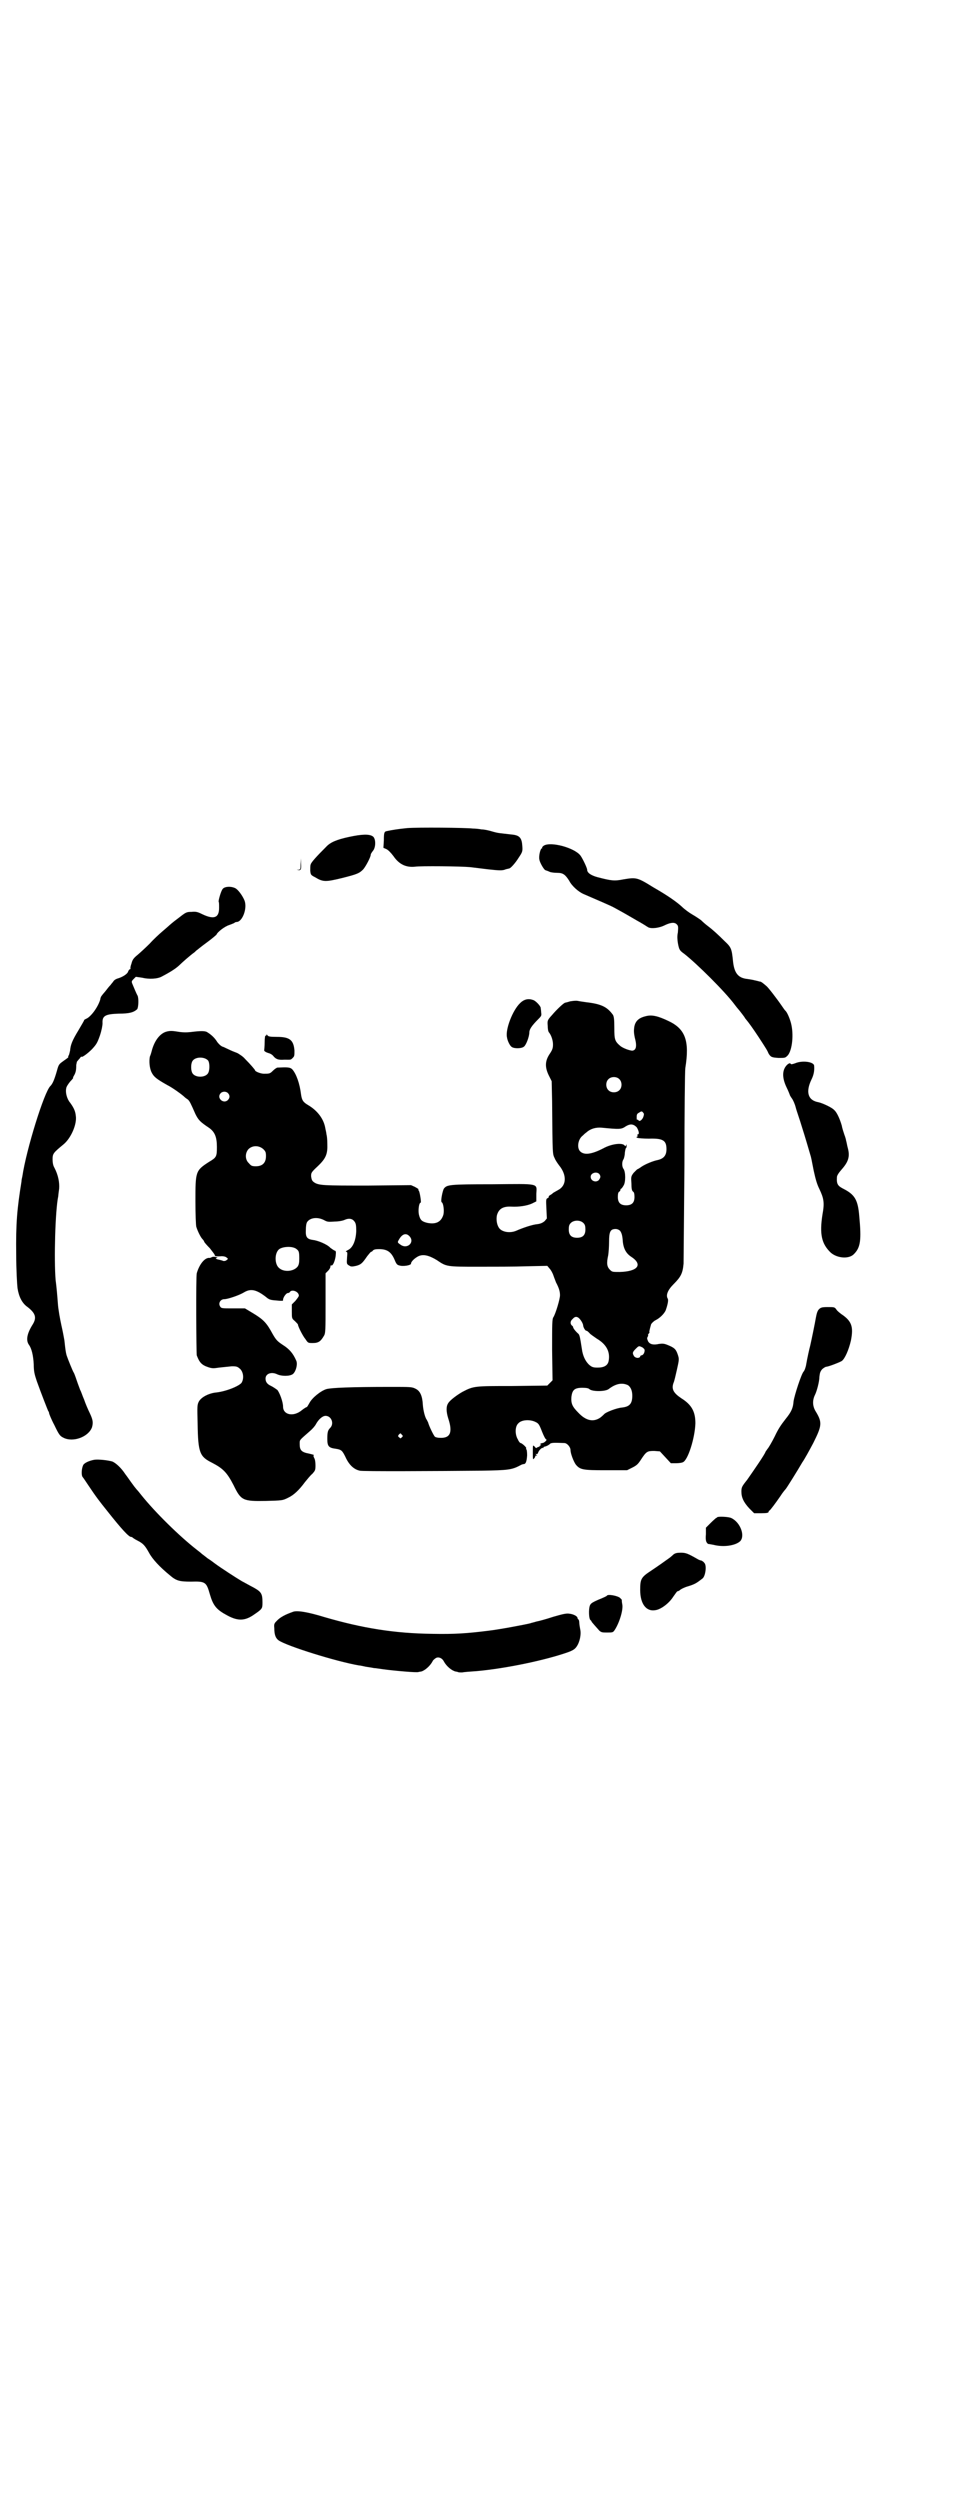 <?xml version="1.0" standalone="no"?>
<!DOCTYPE svg PUBLIC "-//W3C//DTD SVG 20010904//EN"
 "http://www.w3.org/TR/2001/REC-SVG-20010904/DTD/svg10.dtd">
<svg version="1.0" xmlns="http://www.w3.org/2000/svg"
 width="1100pt" height="2850pt" viewBox="0 0 1100 2850"
 preserveAspectRatio="xMidYMid meet">
<g transform="translate(0,2850) scale(0.5,-0.5)"
fill="#000000" stroke="none">
<path d="M929 3812 c-20 -2 -33 -4 -47 -7 -5 -1 -6 -4 -6 -21 l-1 -17 7 -3 c4
-2 10 -8 16 -16 13 -19 29 -26 49 -24 12 2 106 1 126 -1 7 -1 26 -3 41 -5 27
-3 33 -3 40 0 3 1 5 1 8 2 3 0 14 12 22 25 8 12 9 14 8 26 -1 18 -6 24 -21 26
-34 4 -33 3 -50 8 -7 2 -16 4 -22 4 -5 1 -14 2 -20 2 -17 2 -125 3 -150 1z"/>
<path d="M797 3792 c-28 -6 -43 -12 -53 -23 -21 -21 -34 -35 -35 -40 -1 -2 -1
-9 -1 -14 1 -9 1 -10 11 -15 18 -11 24 -11 61 -2 36 9 40 11 49 20 6 7 17 28
17 33 0 2 2 5 5 9 7 8 7 28 0 33 -8 6 -26 5 -54 -1z"/>
<path d="M1241 3772 c-3 -2 -4 -4 -4 -5 1 0 1 -1 0 -1 -4 0 -8 -19 -6 -26 1
-7 11 -24 14 -24 2 -1 4 -1 10 -4 3 -1 10 -2 17 -2 13 0 18 -4 27 -18 6 -12
21 -25 32 -30 30 -13 63 -27 70 -31 24 -13 34 -19 53 -30 11 -6 22 -13 25 -15
7 -4 26 -2 39 5 13 6 22 7 27 1 3 -3 3 -6 2 -18 -2 -9 -1 -17 0 -24 3 -16 4
-17 15 -25 28 -22 92 -85 115 -116 3 -4 7 -9 8 -10 1 -1 5 -6 8 -10 3 -4 7 -9
7 -10 10 -12 17 -22 31 -43 19 -29 20 -31 23 -38 5 -8 7 -9 23 -10 15 0 15 0
21 6 10 12 14 48 7 74 -3 11 -9 25 -13 28 -1 1 -4 5 -8 11 -11 16 -31 42 -35
45 -7 6 -12 10 -14 10 -2 0 -3 1 -13 3 -3 1 -10 2 -16 3 -21 2 -30 13 -33 39
-3 30 -4 33 -19 47 -15 15 -27 26 -39 35 -4 3 -11 9 -15 13 -4 3 -13 9 -20 13
-7 4 -18 12 -24 18 -11 10 -30 24 -65 44 -37 23 -39 23 -69 18 -20 -4 -27 -3
-58 5 -15 4 -24 10 -24 17 0 4 -10 25 -15 32 -13 18 -68 33 -84 23z"/>
<path d="M686 3731 c0 -11 0 -13 -4 -14 l-5 0 5 -1 c5 0 6 3 5 16 l0 11 -1
-12z"/>
<path d="M508 3673 c-4 -5 -10 -27 -9 -29 1 -1 1 -7 1 -14 0 -23 -12 -27 -39
-14 -10 5 -14 6 -24 5 -12 0 -13 -1 -31 -15 -11 -8 -20 -16 -21 -17 -1 -1 -8
-7 -15 -13 -7 -6 -20 -18 -28 -27 -9 -9 -21 -20 -28 -26 -10 -8 -12 -12 -14
-20 -2 -5 -3 -11 -2 -11 0 -1 -1 -2 -2 -2 -1 0 -3 -3 -4 -6 -2 -5 -13 -12 -24
-15 -3 -1 -7 -3 -9 -6 -1 -2 -5 -6 -7 -9 -3 -3 -7 -8 -10 -12 -3 -4 -7 -8 -9
-11 -2 -2 -4 -6 -4 -9 -5 -18 -22 -41 -33 -45 -2 -1 -4 -2 -4 -3 0 -1 -6 -11
-13 -23 -14 -23 -18 -33 -19 -46 -1 -4 -2 -9 -3 -11 -1 -1 -2 -3 -1 -4 1 0 -4
-4 -10 -8 -11 -8 -12 -8 -16 -23 -6 -21 -10 -30 -15 -35 -14 -13 -55 -145 -64
-206 -1 -4 -2 -9 -2 -12 -10 -62 -13 -95 -12 -167 0 -34 2 -68 3 -76 3 -19 10
-34 23 -43 18 -14 21 -24 12 -39 -14 -22 -16 -37 -9 -47 6 -8 10 -24 11 -45 0
-16 2 -23 7 -38 10 -28 25 -66 26 -68 1 -1 2 -3 2 -5 0 -1 5 -14 12 -27 11
-23 13 -25 21 -29 22 -11 57 2 65 24 3 11 2 17 -5 32 -4 8 -10 22 -13 31 -4 9
-7 19 -9 22 -1 3 -5 13 -8 22 -3 9 -6 17 -7 18 -2 3 -13 30 -16 39 -2 7 -3 15
-5 34 -1 6 -4 22 -7 35 -3 14 -7 35 -8 50 -1 14 -3 38 -5 52 -4 46 -1 160 6
192 0 2 1 10 2 17 1 14 -2 31 -11 48 -3 5 -4 12 -4 19 0 13 2 15 25 34 17 14
31 46 28 65 -1 11 -5 19 -13 30 -7 8 -11 23 -9 32 0 4 5 11 9 16 4 4 7 8 7 8
-1 0 0 3 2 6 4 7 5 12 5 24 1 4 1 7 2 8 1 1 3 4 6 7 2 3 4 5 4 4 0 -3 13 6 24
17 10 11 12 14 18 31 4 12 6 23 6 28 -1 17 6 21 37 22 25 0 34 3 42 10 3 4 4
24 1 31 -3 5 -9 20 -12 27 -2 5 -2 6 3 11 l5 5 14 -2 c16 -4 36 -3 46 3 21 11
33 19 41 27 4 4 23 21 33 28 2 2 5 5 7 6 1 1 11 9 22 17 11 8 20 16 21 17 2 6
19 19 29 22 5 2 11 4 12 5 1 1 3 2 5 2 13 0 25 31 18 49 -5 12 -15 25 -21 28
-10 5 -25 4 -29 -2z"/>
<path d="M1187 3413 c-17 -16 -34 -60 -30 -78 1 -8 7 -20 11 -22 5 -4 23 -4
28 1 5 4 12 23 12 32 0 7 5 15 21 31 7 7 7 8 6 15 0 4 -1 8 -1 10 0 4 -11 16
-17 18 -11 4 -21 2 -30 -7z"/>
<path d="M1301 3417 c-6 -2 -11 -3 -11 -3 -3 0 -20 -16 -30 -28 -11 -12 -11
-13 -10 -25 0 -7 1 -13 3 -15 5 -6 9 -18 9 -27 0 -8 -1 -12 -7 -21 -11 -16
-12 -30 -3 -49 l7 -14 1 -46 c1 -126 1 -119 6 -130 2 -5 7 -12 10 -16 18 -22
17 -46 -2 -56 -5 -3 -11 -6 -12 -7 -2 -2 -5 -4 -7 -5 -2 -1 -3 -3 -3 -4 1 -1
-1 -2 -3 -3 -3 -2 -3 -4 -2 -24 l1 -22 -5 -6 c-5 -4 -9 -6 -17 -7 -11 -1 -32
-8 -48 -15 -14 -6 -31 -3 -38 5 -6 7 -8 20 -6 30 4 15 14 21 33 20 17 -1 36 2
47 7 l10 5 0 17 c1 25 9 23 -101 22 -98 0 -103 -1 -110 -10 -3 -5 -8 -29 -5
-31 4 -2 6 -19 4 -28 -5 -17 -17 -23 -37 -19 -12 3 -16 6 -19 19 -2 9 0 27 4
27 2 0 -2 24 -4 27 -1 1 -2 3 -1 3 1 1 -3 3 -8 6 l-9 4 -98 -1 c-102 0 -113 0
-124 8 -4 3 -5 6 -6 13 0 8 0 9 15 23 19 18 23 28 22 52 0 9 -1 18 -2 21 0 3
-2 10 -3 16 -4 20 -18 38 -38 50 -12 7 -15 11 -17 25 -3 25 -11 47 -20 57 -5
5 -11 5 -34 4 -1 0 -6 -3 -10 -7 -7 -7 -8 -7 -21 -7 -7 0 -20 5 -20 8 0 1 -10
13 -23 26 -4 5 -12 10 -17 13 -5 2 -13 5 -17 7 -4 2 -11 5 -15 7 -5 1 -10 6
-14 11 -6 10 -14 17 -22 22 -5 4 -15 4 -39 1 -9 -1 -19 -1 -30 1 -12 2 -18 2
-25 0 -15 -4 -28 -21 -34 -45 -1 -4 -3 -10 -4 -12 -2 -10 -1 -26 4 -36 5 -10
11 -15 36 -29 12 -6 34 -22 39 -27 2 -2 5 -4 8 -6 4 -4 6 -8 17 -33 7 -14 11
-18 32 -32 12 -9 17 -20 17 -43 0 -22 -1 -24 -18 -34 -31 -20 -31 -22 -31 -90
0 -29 1 -55 2 -58 3 -10 10 -24 14 -28 2 -2 4 -5 4 -6 0 -1 6 -8 13 -15 6 -8
12 -15 11 -16 0 -2 4 -3 16 -2 4 0 9 -1 11 -3 4 -3 4 -3 0 -6 -2 -2 -5 -2 -7
-2 -2 1 -6 2 -10 3 -7 1 -10 4 -5 4 2 0 2 1 -2 2 -3 1 -7 1 -9 0 -2 -1 -5 -2
-5 -2 -11 2 -24 -14 -30 -35 -2 -7 -1 -181 0 -187 6 -16 11 -22 26 -27 9 -3
12 -3 25 -1 8 1 21 2 29 3 12 0 13 -1 19 -6 8 -8 9 -23 3 -32 -7 -8 -37 -20
-60 -22 -15 -2 -31 -10 -37 -20 -4 -8 -4 -9 -3 -51 1 -67 5 -75 33 -89 25 -13
34 -22 49 -51 17 -35 21 -37 74 -36 37 1 38 1 50 7 13 6 25 17 39 36 5 6 12
15 17 19 6 7 7 8 7 19 0 7 -1 14 -3 17 -2 4 -2 6 -1 6 2 1 -3 2 -11 4 -17 3
-21 8 -21 21 0 11 -2 8 23 30 6 5 12 12 14 16 6 11 15 19 22 19 13 0 20 -17
11 -27 -6 -6 -7 -10 -7 -26 0 -16 3 -20 19 -22 13 -2 15 -4 22 -18 8 -18 19
-29 33 -32 4 -2 178 -1 279 0 60 1 68 2 87 12 3 2 7 3 8 3 5 0 7 6 8 20 0 8
-1 14 -2 14 -1 0 -1 1 0 2 1 2 -10 12 -13 12 -1 0 -4 3 -6 8 -7 11 -7 30 1 37
7 8 25 9 37 4 9 -4 10 -5 17 -23 4 -10 8 -18 10 -18 1 0 0 -2 -2 -4 -2 -2 -5
-4 -7 -4 -2 0 -4 -1 -5 -2 -1 -2 -1 -2 1 -1 2 1 1 0 0 -2 -2 -1 -4 -3 -3 -3 0
-1 0 -1 -1 -1 0 1 -2 0 -4 -1 -2 -2 -3 -2 -6 2 -4 4 -4 4 -4 -13 0 -16 0 -18
3 -14 2 2 3 5 3 6 0 0 1 1 3 0 1 -1 1 0 -1 2 -2 2 -2 3 0 2 1 -1 3 0 4 3 2 6
9 12 11 11 0 -1 1 -1 1 0 0 2 2 3 4 3 6 2 7 3 10 5 3 4 8 4 34 3 6 0 14 -9 14
-16 0 -8 7 -26 12 -33 10 -12 16 -13 69 -13 l48 0 12 6 c10 5 13 8 19 17 13
20 15 21 31 21 l13 -1 13 -14 12 -13 12 0 c6 0 13 1 15 2 12 4 28 56 29 89 0
26 -8 42 -32 57 -18 12 -23 21 -18 35 2 4 5 18 8 31 5 22 5 24 2 33 -4 12 -7
16 -22 22 -9 4 -13 4 -21 3 -13 -3 -21 -1 -25 6 -2 5 -3 7 -1 10 1 2 2 4 1 4
-1 0 0 1 1 3 2 2 3 4 2 4 -1 0 2 11 4 18 2 3 6 7 10 9 10 5 19 14 23 22 4 11
7 23 5 27 -5 8 0 20 13 33 17 17 21 25 23 47 0 9 1 111 2 226 0 118 1 213 2
220 10 62 0 89 -38 107 -25 12 -39 15 -53 11 -17 -4 -25 -13 -26 -29 -1 -7 1
-18 3 -25 3 -13 2 -22 -5 -24 -4 -2 -23 5 -29 10 -13 11 -14 15 -14 41 0 20
-1 26 -3 30 -13 18 -26 25 -61 29 -6 1 -15 2 -19 3 -5 1 -12 0 -18 -1z m-826
-135 c4 -6 4 -24 -1 -30 -7 -9 -27 -9 -34 0 -5 6 -5 24 0 30 7 9 27 9 35 0z
m938 -42 c7 -6 7 -19 1 -25 -6 -7 -19 -7 -25 -1 -7 6 -7 19 -1 25 6 7 19 7 25
1z m-893 -32 c5 -5 5 -11 0 -16 -10 -10 -27 5 -16 16 4 4 12 4 16 0z m948 -45
c2 -2 2 -4 0 -10 -3 -7 -9 -11 -11 -7 -1 1 -2 2 -3 1 -1 0 -1 2 -1 6 0 6 1 8
5 10 6 4 7 4 10 0z m-15 -33 c4 -6 7 -16 3 -16 -1 0 -2 -1 -1 -3 0 -2 0 -3 -2
-3 -1 0 -1 -1 1 -2 2 -1 14 -2 27 -2 32 1 40 -4 40 -24 0 -15 -7 -22 -21 -25
-10 -2 -27 -9 -36 -15 -4 -3 -9 -6 -10 -6 0 0 -4 -4 -8 -8 -6 -8 -6 -9 -5 -24
0 -12 1 -17 4 -19 2 -1 3 -5 3 -12 0 -13 -6 -19 -19 -19 -13 0 -19 6 -19 19 0
7 1 11 3 12 2 1 3 3 3 5 0 1 1 2 2 2 0 0 3 3 5 7 5 7 5 31 0 38 -4 5 -4 17 0
22 1 2 3 9 3 15 1 7 2 11 3 11 0 -1 1 1 1 4 0 4 -1 5 -1 3 -1 -4 -2 -4 -4 -1
-6 6 -30 3 -48 -7 -27 -14 -44 -16 -53 -7 -8 8 -5 28 6 36 2 2 5 5 8 7 10 9
22 12 35 11 41 -4 45 -4 55 3 10 6 17 6 25 -2z m-852 -50 c5 -5 6 -7 6 -16 0
-15 -8 -23 -23 -23 -9 0 -11 1 -16 7 -9 8 -9 23 -1 32 9 9 24 9 34 0z m767
-57 c3 -5 3 -7 -1 -13 -6 -7 -19 -3 -19 7 0 9 14 13 20 6z m-628 -105 c7 -4
10 -4 24 -3 9 0 19 2 23 4 9 4 17 3 22 -4 3 -4 4 -8 4 -22 -1 -22 -8 -38 -19
-43 -4 -2 -6 -4 -4 -4 3 0 3 -2 2 -13 -1 -15 -1 -15 6 -19 3 -2 6 -2 15 0 11
3 14 6 25 22 4 5 8 10 9 10 1 0 3 1 4 3 2 2 6 3 10 3 21 1 31 -5 39 -23 4 -10
6 -13 11 -14 8 -3 27 0 27 4 0 5 9 13 17 17 11 5 24 2 42 -9 22 -15 22 -15 94
-15 35 0 85 0 111 1 l47 1 5 -6 c3 -3 7 -10 9 -16 2 -6 5 -13 6 -16 7 -13 9
-21 9 -29 0 -9 -10 -42 -15 -50 -3 -4 -3 -15 -3 -74 l1 -70 -6 -6 -6 -6 -80
-1 c-86 0 -88 0 -113 -13 -11 -6 -29 -19 -33 -26 -5 -7 -5 -19 0 -35 11 -33 4
-46 -21 -44 -3 0 -7 1 -9 2 -3 2 -14 25 -16 33 -1 2 -2 4 -3 6 -4 5 -8 21 -9
34 -1 20 -6 32 -17 37 -8 4 -11 4 -56 4 -92 0 -136 -2 -147 -5 -13 -4 -33 -20
-39 -32 -3 -5 -5 -9 -6 -9 -1 0 -6 -3 -11 -7 -19 -16 -43 -11 -43 8 0 11 -8
32 -13 38 -4 3 -10 7 -14 9 -9 4 -13 9 -13 17 0 11 13 16 26 10 10 -5 29 -5
36 0 7 5 12 23 8 31 -7 16 -15 26 -31 36 -12 8 -15 11 -23 25 -13 24 -20 32
-43 46 l-20 12 -27 0 c-27 0 -27 0 -30 5 -4 7 1 16 10 16 8 0 34 9 44 15 16
10 29 7 51 -10 7 -6 10 -7 24 -8 9 -1 15 -1 15 0 -1 6 7 17 11 17 2 0 4 1 5 3
5 6 20 0 20 -9 0 -2 -4 -7 -8 -12 l-8 -8 0 -16 c0 -16 0 -16 7 -22 4 -4 7 -7
7 -8 0 -4 11 -26 17 -33 6 -9 6 -9 17 -9 13 0 18 4 25 16 4 6 4 13 4 75 l0 68
6 6 c3 3 5 7 5 9 0 2 1 4 2 3 3 -2 8 8 10 21 1 11 1 12 -3 13 -2 1 -6 4 -9 6
-7 8 -29 17 -40 18 -13 2 -17 6 -16 23 0 8 1 15 3 18 7 10 24 12 39 4z m592
-7 c3 -3 4 -7 4 -14 0 -13 -6 -19 -19 -19 -13 0 -19 6 -19 19 0 7 1 11 4 14 7
8 23 8 30 0z m83 -17 c3 -4 5 -9 6 -20 1 -19 7 -31 19 -39 28 -18 16 -34 -26
-35 -16 0 -17 0 -22 5 -7 7 -8 15 -4 33 1 6 2 20 2 31 0 23 3 29 15 29 4 0 8
-2 10 -4z m-481 -12 c14 -14 -5 -32 -21 -19 -6 4 -6 5 -3 10 7 13 16 17 24 9z
m-257 -30 c5 -4 6 -6 6 -22 0 -9 -1 -14 -4 -18 -9 -11 -31 -13 -42 -3 -10 8
-11 32 -1 42 7 7 32 9 41 1z m645 -158 c4 -4 9 -12 9 -17 1 -5 5 -11 7 -11 2
0 4 -2 7 -5 2 -3 10 -8 17 -13 22 -13 31 -30 27 -51 -2 -10 -10 -15 -25 -15
-10 0 -13 1 -19 6 -9 8 -15 21 -17 36 -4 26 -5 32 -8 35 -7 6 -12 13 -12 15 0
1 -1 3 -3 4 -4 4 -4 10 2 15 5 6 10 6 15 1z m149 -71 c1 -6 -3 -13 -7 -13 -1
0 -3 -1 -3 -3 -2 -4 -10 -4 -14 1 -4 7 -4 9 4 17 6 6 7 7 13 4 3 -1 6 -4 7 -6z
m-38 -81 c6 -4 10 -12 10 -24 0 -18 -6 -25 -23 -27 -13 -1 -38 -11 -41 -15 -1
-1 -5 -5 -9 -8 -16 -11 -33 -7 -50 11 -14 14 -17 21 -16 36 2 16 7 21 25 21 9
0 14 -1 16 -3 6 -6 36 -6 44 0 17 13 31 15 44 9z m-516 -113 c3 -3 3 -3 0 -6
-3 -3 -3 -3 -6 0 -3 2 -3 3 -1 6 4 4 4 4 7 0z"/>
<path d="M608 3340 c0 -1 -1 -2 -2 -1 -1 0 -2 -6 -2 -15 0 -9 -1 -17 -1 -18
-1 -2 3 -5 10 -7 4 -1 9 -4 11 -7 6 -7 11 -9 25 -8 15 0 14 -1 19 4 4 4 4 5 4
17 -2 24 -11 31 -40 31 -17 0 -20 1 -22 4 -1 2 -2 2 -2 0z"/>
<path d="M1815 3276 c-5 -2 -10 -3 -10 -2 -2 3 -4 2 -8 -1 -12 -11 -13 -29 -2
-52 4 -8 7 -16 7 -16 0 -1 2 -5 5 -9 3 -4 7 -13 9 -21 2 -8 9 -27 14 -44 8
-25 14 -46 19 -63 2 -6 3 -11 8 -37 4 -18 7 -30 13 -42 10 -21 12 -31 7 -58
-7 -45 -2 -67 19 -87 15 -13 42 -15 53 -3 15 15 17 32 12 86 -3 37 -10 49 -35
62 -14 7 -17 11 -16 27 0 4 4 10 11 18 15 17 19 29 14 48 -2 7 -3 15 -4 17 0
2 -2 9 -4 14 -2 6 -5 15 -6 21 -4 14 -11 30 -17 35 -5 6 -27 16 -36 18 -24 4
-30 23 -16 52 5 10 7 20 6 31 0 9 -26 13 -43 6z"/>
<path d="M1869 2715 c-3 -3 -5 -8 -7 -19 -2 -12 -10 -51 -13 -64 -2 -7 -7 -30
-9 -42 -1 -7 -4 -15 -6 -17 -5 -5 -21 -54 -23 -68 -1 -15 -5 -24 -18 -40 -11
-14 -17 -23 -25 -40 -6 -12 -14 -26 -17 -29 -1 -2 -3 -4 -4 -6 -1 -5 -28 -44
-42 -64 -12 -15 -13 -17 -13 -27 0 -13 5 -24 18 -38 l11 -11 17 0 c12 0 16 1
16 3 0 1 1 3 2 3 2 1 14 17 25 33 5 8 11 15 12 16 2 2 27 42 38 61 5 7 16 27
25 44 20 40 21 47 5 73 -7 12 -7 25 -1 37 4 8 10 30 10 41 1 9 2 12 6 17 3 3
8 6 10 6 4 0 28 9 35 13 7 5 16 25 21 47 6 31 2 44 -22 60 -4 3 -9 7 -11 10
-4 6 -5 6 -20 6 -13 0 -16 -1 -20 -5z"/>
<path d="M216 2372 c-12 -2 -23 -7 -26 -12 -4 -8 -5 -24 -1 -28 1 -1 7 -10 13
-19 18 -27 26 -37 42 -57 34 -43 50 -60 55 -60 2 0 3 -1 3 -1 1 -1 5 -4 11 -7
14 -7 18 -12 27 -28 8 -15 25 -33 47 -51 15 -13 22 -15 49 -15 33 1 35 -1 43
-29 7 -24 14 -34 36 -46 26 -15 42 -15 62 -2 22 15 22 15 22 30 0 20 -3 24
-21 34 -8 4 -20 11 -26 14 -12 7 -49 31 -61 40 -4 3 -12 9 -17 12 -4 3 -10 8
-13 10 -2 2 -7 6 -11 9 -40 31 -96 86 -128 126 -3 4 -8 10 -10 12 -5 6 -5 6
-13 17 -3 4 -9 13 -13 18 -9 14 -22 26 -30 29 -11 3 -30 5 -40 4z"/>
<path d="M1637 2241 c-1 -1 -2 -2 -3 -2 0 0 -6 -5 -12 -11 l-11 -11 0 -15 c-1
-11 0 -16 2 -19 2 -2 3 -4 4 -3 0 0 5 -1 11 -2 23 -6 50 -2 61 8 12 12 1 43
-20 53 -6 3 -29 4 -32 2z"/>
<path d="M1537 2156 c-3 -3 -7 -6 -8 -7 -11 -8 -28 -20 -43 -30 -23 -15 -25
-19 -25 -44 0 -32 14 -50 35 -46 13 2 31 16 40 30 5 7 9 13 10 13 1 0 4 1 6 3
2 2 10 6 17 8 17 5 21 8 34 18 7 5 10 29 5 35 -2 3 -5 5 -7 6 -2 0 -7 2 -10 4
-21 12 -26 14 -37 14 -9 0 -13 -1 -17 -4z"/>
<path d="M1385 2062 c0 -1 -9 -5 -19 -9 -16 -7 -18 -9 -20 -14 -3 -9 -2 -29 1
-32 2 -2 3 -3 3 -4 0 -1 11 -13 18 -21 5 -4 7 -4 18 -4 12 0 13 0 17 6 11 17
20 47 17 59 -1 5 -1 9 -1 9 1 0 -1 2 -4 5 -6 5 -28 9 -30 5z"/>
<path d="M668 2025 c-17 -6 -28 -12 -35 -19 -7 -7 -8 -8 -7 -18 0 -15 3 -23
10 -28 19 -13 131 -48 183 -57 3 0 11 -2 16 -3 6 -1 14 -2 18 -3 4 0 15 -2 23
-3 23 -3 77 -8 79 -6 1 0 4 1 6 1 8 2 20 12 26 23 1 3 5 6 8 8 6 3 14 0 18 -8
6 -11 18 -21 27 -23 2 0 4 -1 5 -1 1 -1 5 -1 10 -1 4 1 19 2 33 3 67 6 157 25
208 43 11 4 16 7 20 13 7 10 11 28 8 40 -1 5 -2 12 -2 15 0 3 -1 6 -2 7 -1 0
-2 2 -2 3 0 4 -9 9 -19 10 -7 1 -15 -1 -36 -7 -15 -5 -33 -10 -39 -11 -6 -2
-12 -3 -14 -4 -12 -3 -70 -14 -96 -17 -48 -6 -77 -8 -127 -7 -87 1 -160 13
-246 38 -39 12 -64 16 -73 12z"/>
</g>
</svg>
